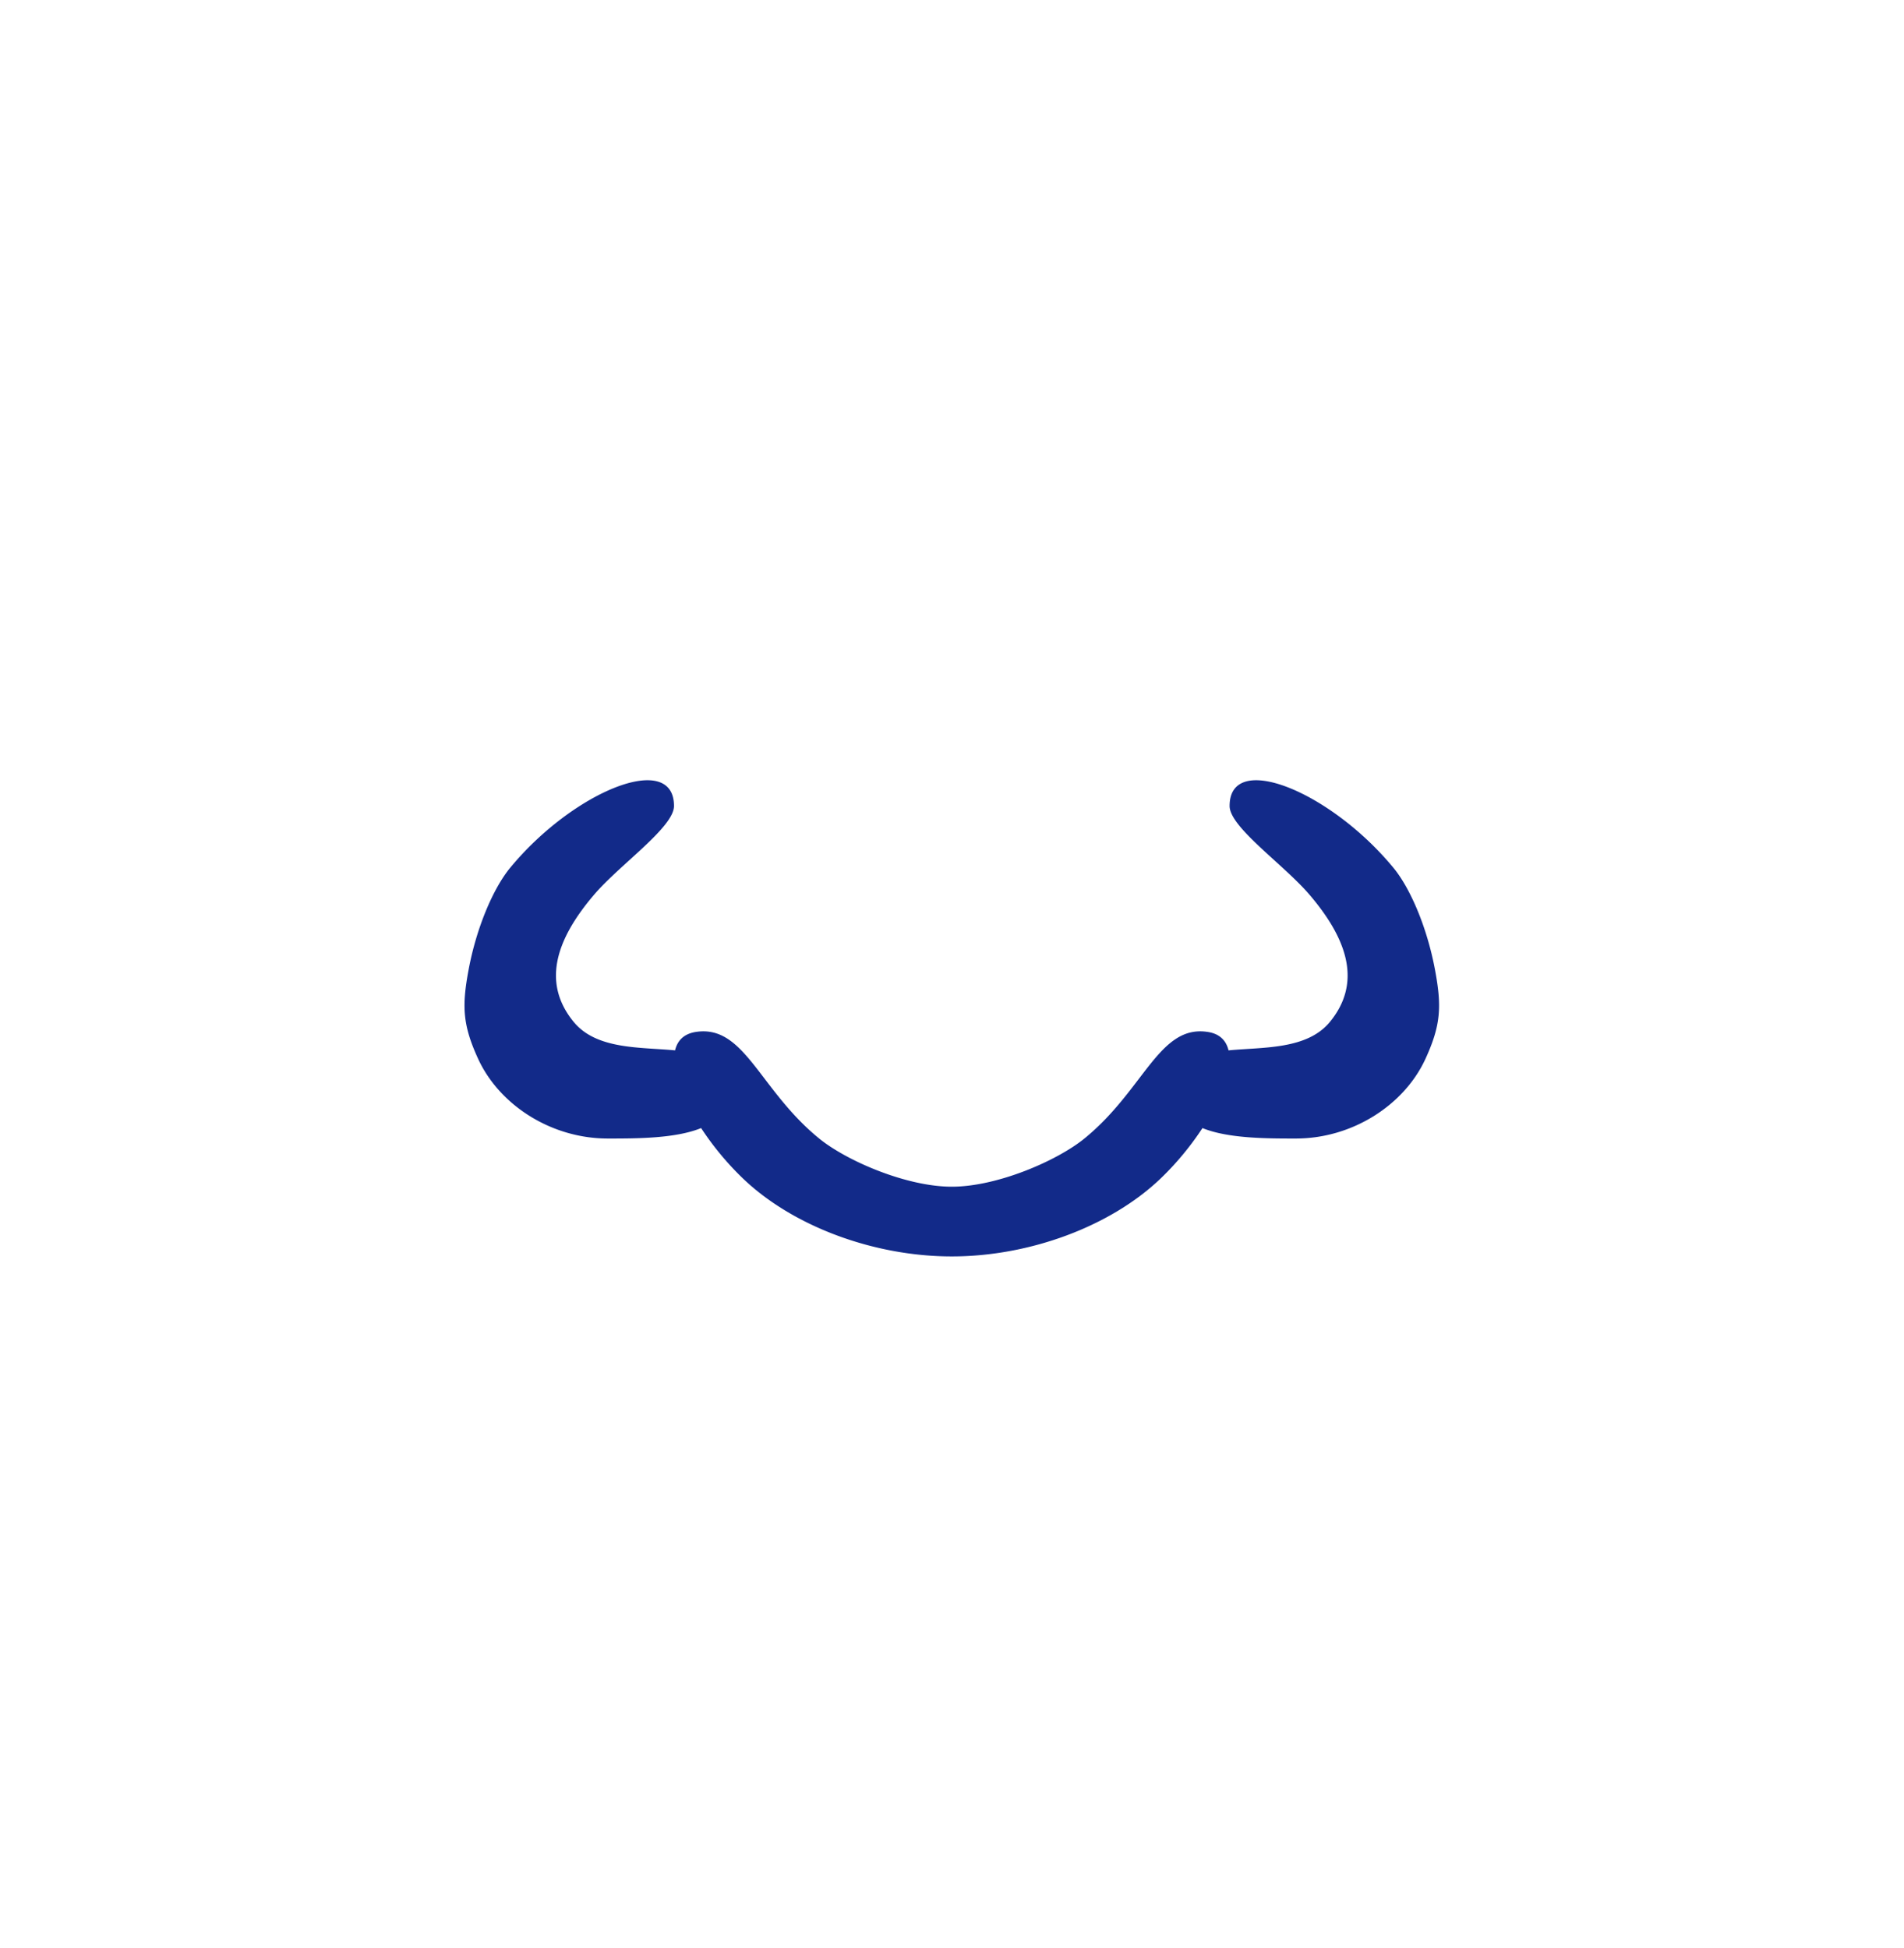<svg xmlns="http://www.w3.org/2000/svg" xml:space="preserve" viewBox="0 0 215 220"><path d="M162.054 109.588c-.887-4.804-2.789-9.262-4.71-11.59-7.169-8.684-18.497-13.241-18.497-6.979 0 2.396 6.052 6.563 8.977 9.969 4.678 5.445 5.761 10.224 2.372 14.388-2.58 3.172-7.498 2.861-11.47 3.243-.263-1.11-.997-1.868-2.323-2.078-5.52-.875-7.169 6.513-13.953 12.034-3.095 2.519-9.849 5.439-14.973 5.439s-11.879-2.92-14.973-5.439c-6.784-5.521-8.433-12.908-13.953-12.034-1.325.21-2.059.969-2.323 2.078-3.972-.382-8.89-.072-11.47-3.243-3.388-4.164-2.305-8.943 2.372-14.388 2.925-3.405 8.977-7.573 8.977-9.969 0-6.262-11.329-1.706-18.497 6.979-1.921 2.328-3.823 6.786-4.71 11.59-.745 4.035-.668 6.151 1.089 9.983 2.365 5.16 8.177 8.999 14.639 9.003 3.346.003 7.68-.01 10.543-1.18a33.2 33.2 0 0 0 4.7 5.671c5.604 5.383 14.74 8.822 23.606 8.822s18.002-3.44 23.606-8.822a33.2 33.2 0 0 0 4.7-5.671c2.863 1.17 7.196 1.183 10.543 1.18 6.462-.004 12.274-3.842 14.639-9.003 1.756-3.832 1.834-5.948 1.089-9.983" style="fill:#122a89"/></svg>